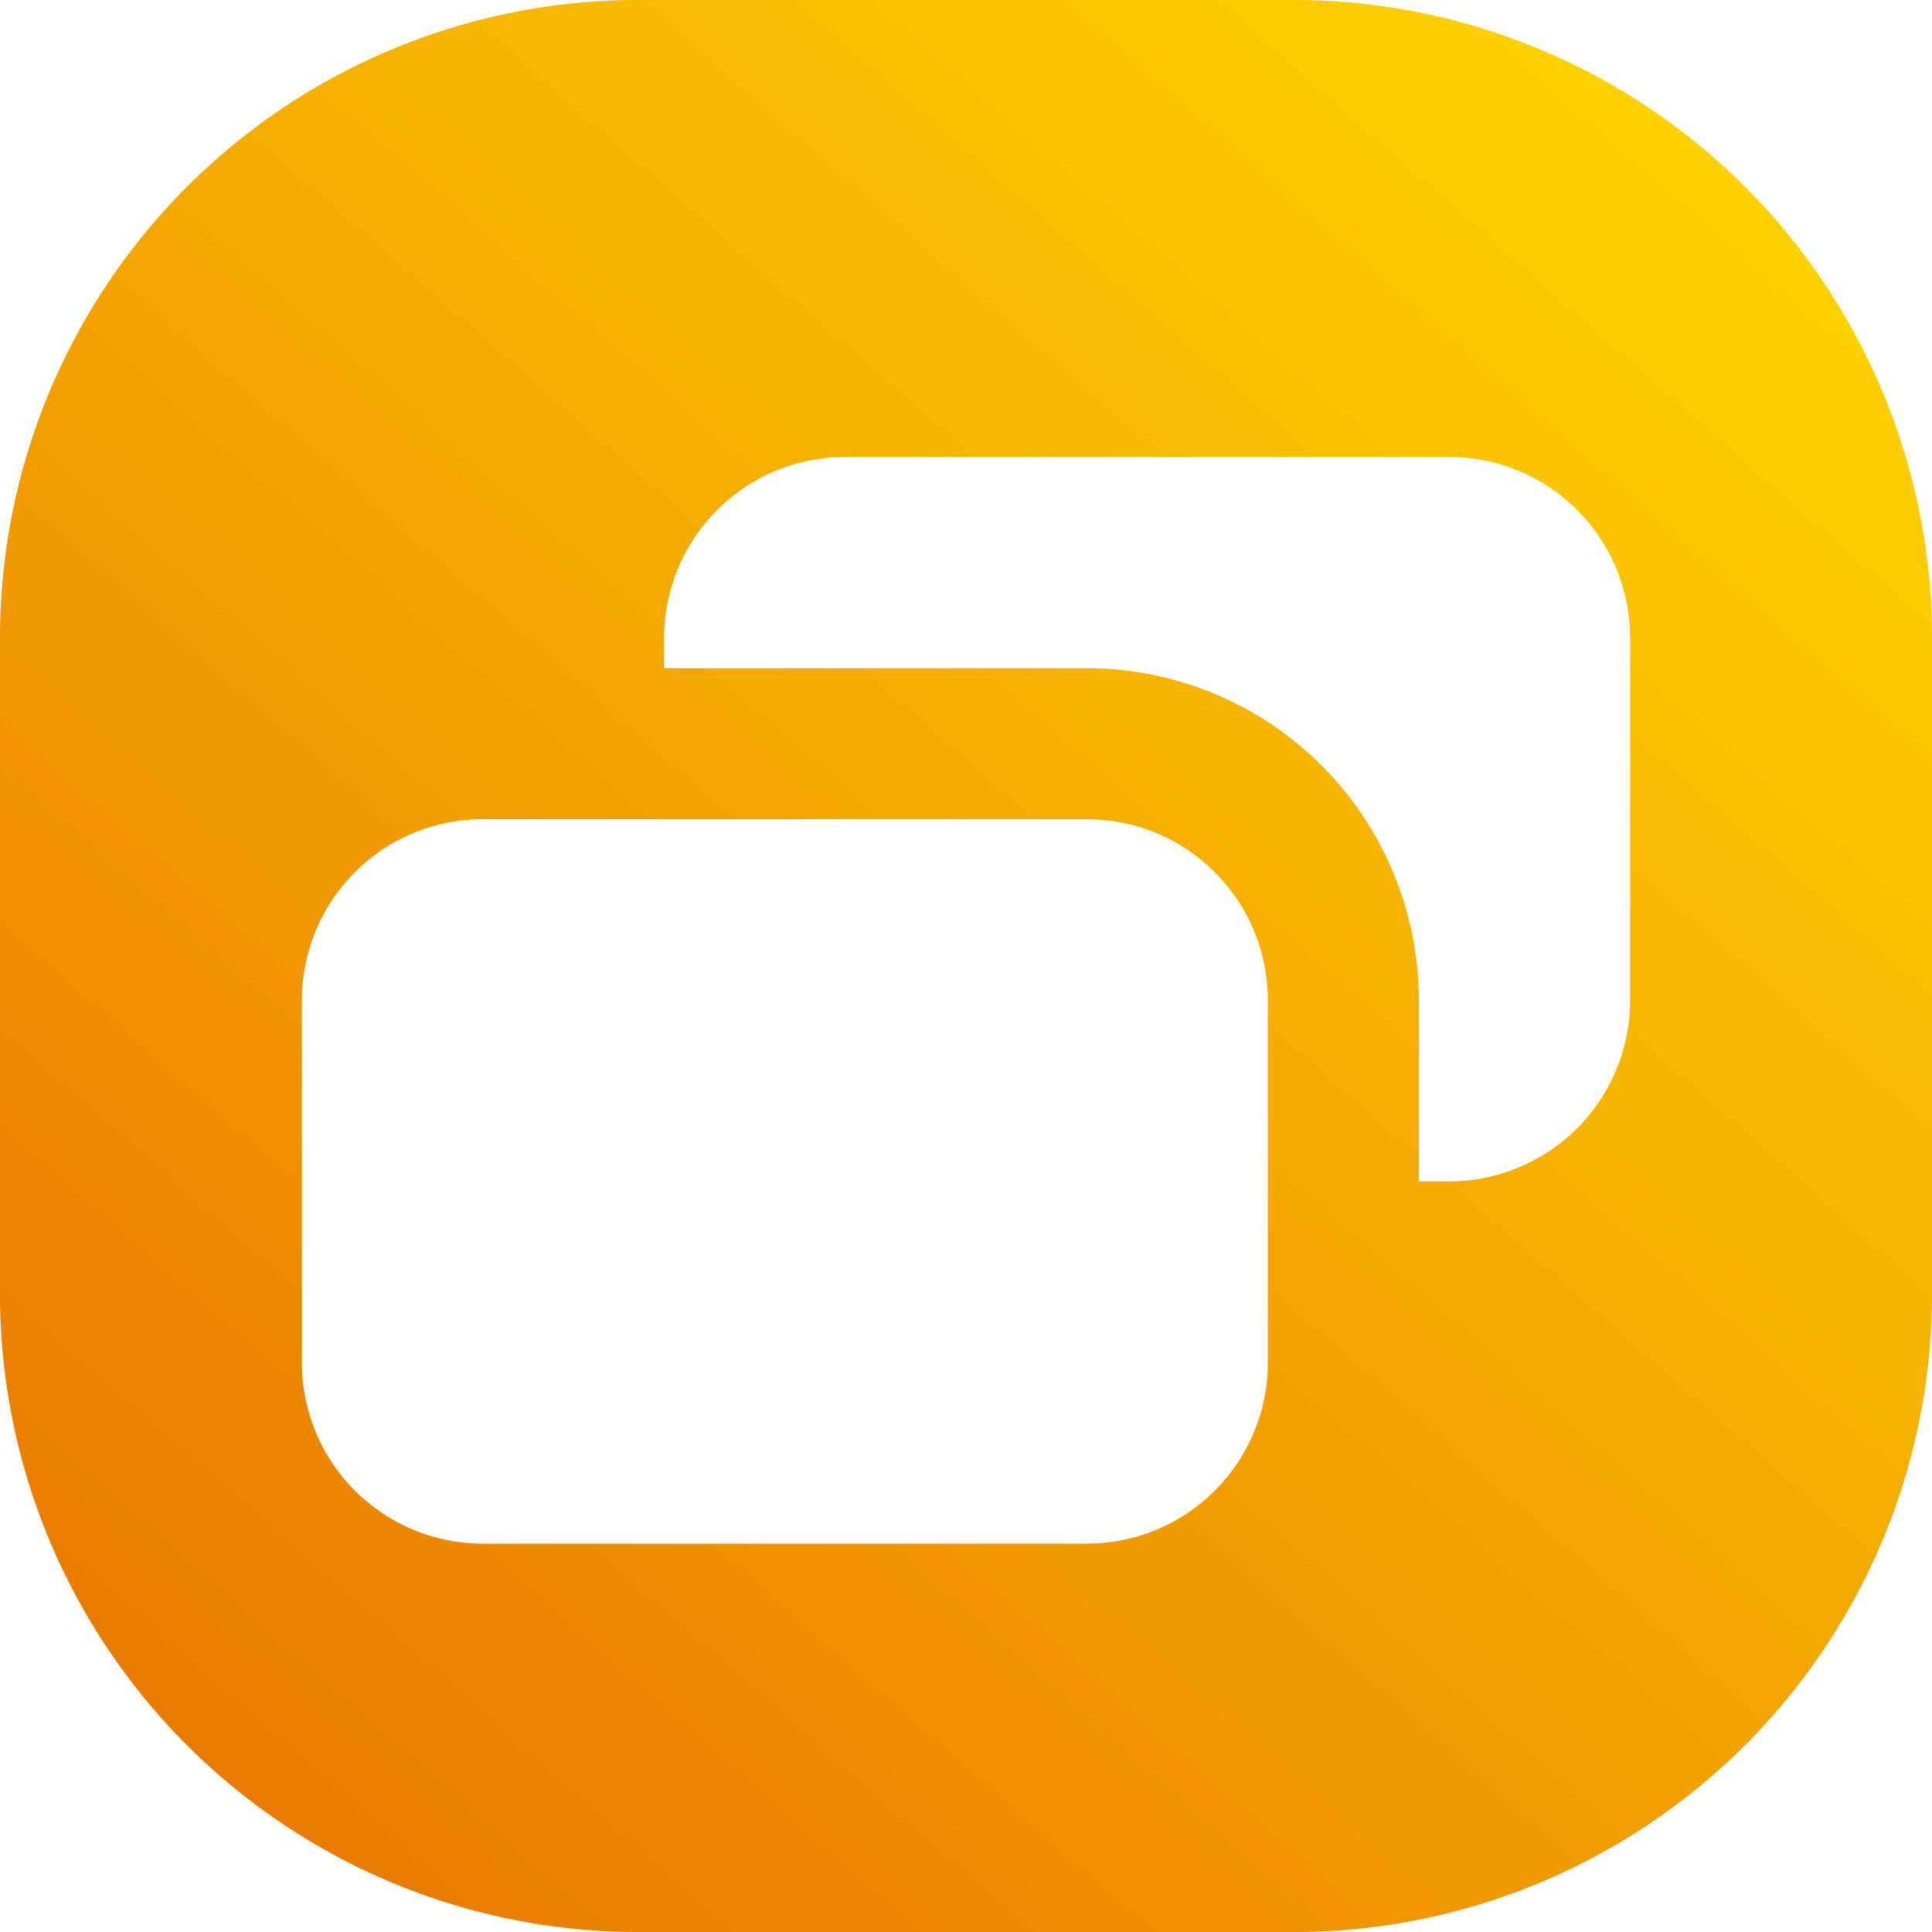 <svg width="16" height="16" viewBox="0 0 16 16" fill="none" xmlns="http://www.w3.org/2000/svg"><g clip-path="url(#clip0_11291_1044)"><path d="M10.716 0H5.284A5.284 5.284 0 0 0 0 5.284v5.432A5.284 5.284 0 0 0 5.284 16h5.432A5.284 5.284 0 0 0 16 10.716V5.284A5.284 5.284 0 0 0 10.716 0Z" fill="url(#paint0_linear_11291_1044)"/><g filter="url(#filter0_d_11291_1044)" fill="#fff"><path d="M5.5 5A1.5 1.5 0 0 1 7 3.5h5A1.5 1.5 0 0 1 13.5 5v3A1.5 1.5 0 0 1 12 9.5h-.25V8A2.75 2.75 0 0 0 9 5.25H5.5V5Z"/><path d="M4 6.5A1.5 1.5 0 0 0 2.5 8v3A1.5 1.5 0 0 0 4 12.5h5a1.5 1.5 0 0 0 1.5-1.5V8A1.5 1.5 0 0 0 9 6.5H4Z"/></g></g><defs><linearGradient id="paint0_linear_11291_1044" x1="2.162" y1="14.686" x2="15.012" y2="0" gradientUnits="userSpaceOnUse"><stop stop-color="#E97C00"/><stop offset="1" stop-color="#FFD900"/></linearGradient><clipPath id="clip0_11291_1044"><path fill="#fff" d="M0 0h16v16H0z"/></clipPath><filter id="filter0_d_11291_1044" x="1.079" y="2.363" width="13.843" height="11.843" filterUnits="userSpaceOnUse" color-interpolation-filters="sRGB"><feFlood flood-opacity="0" result="BackgroundImageFix"/><feColorMatrix in="SourceAlpha" values="0 0 0 0 0 0 0 0 0 0 0 0 0 0 0 0 0 0 127 0" result="hardAlpha"/><feOffset dy=".284"/><feGaussianBlur stdDeviation=".711"/><feComposite in2="hardAlpha" operator="out"/><feColorMatrix values="0 0 0 0 0 0 0 0 0 0 0 0 0 0 0 0 0 0 0.1 0"/><feBlend in2="BackgroundImageFix" result="effect1_dropShadow_11291_1044"/><feBlend in="SourceGraphic" in2="effect1_dropShadow_11291_1044" result="shape"/></filter></defs></svg>